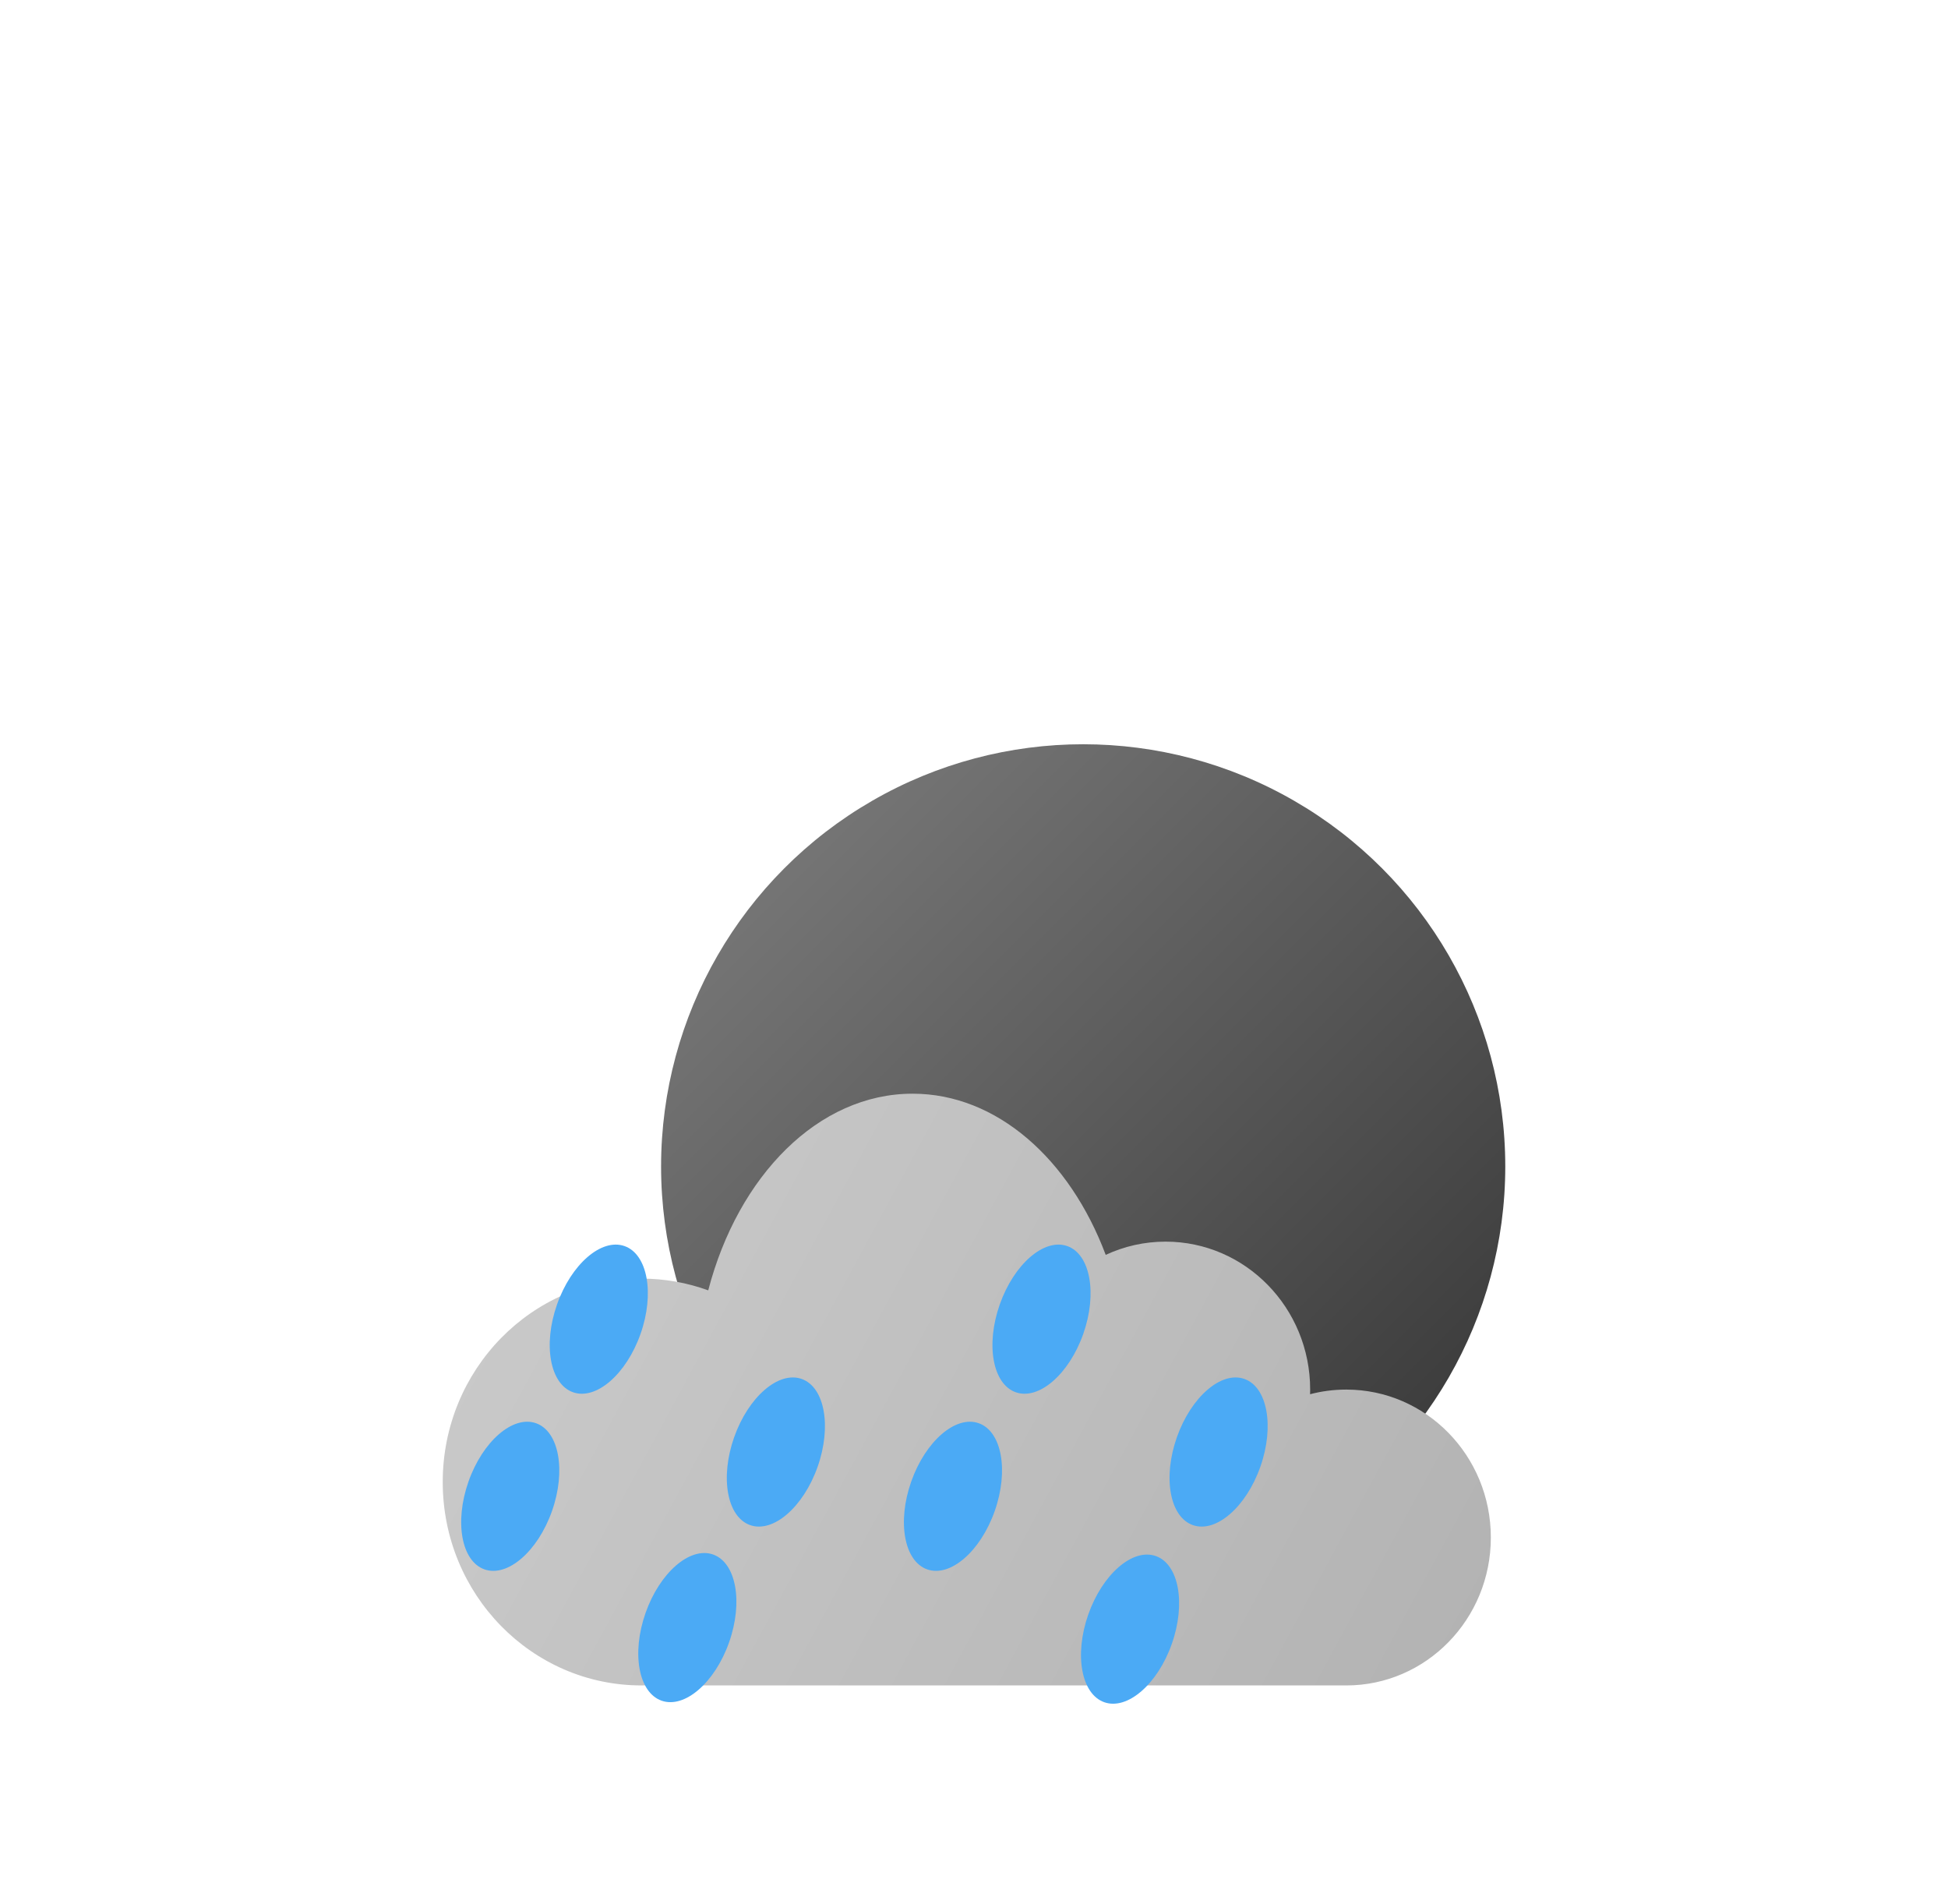<svg width="44" height="43" viewBox="0 0 44 43" fill="none" xmlns="http://www.w3.org/2000/svg">
<g filter="url(#filter0_ddd_20_143)">
<circle cx="24.466" cy="19.341" r="9.534" fill="url(#paint0_linear_20_143)"/>
</g>
<g filter="url(#filter1_ddd_20_143)">
<path fill-rule="evenodd" clip-rule="evenodd" d="M20.608 31.061C20.609 31.061 20.611 31.061 20.613 31.061C20.614 31.061 20.616 31.061 20.618 31.061H30.409C32.212 31.061 33.674 29.566 33.674 27.721C33.674 25.875 32.212 24.38 30.409 24.38C30.127 24.38 29.852 24.416 29.591 24.485C29.592 24.45 29.593 24.415 29.593 24.38C29.593 22.535 28.131 21.039 26.327 21.039C25.845 21.039 25.387 21.146 24.975 21.338C24.164 19.177 22.515 17.698 20.613 17.698C18.484 17.698 16.672 19.551 15.997 22.139C15.526 21.968 15.018 21.874 14.49 21.874C12.01 21.874 10 23.931 10 26.468C10 29.005 12.01 31.061 14.49 31.061C14.628 31.061 14.764 31.055 14.898 31.043V31.061H20.608Z" fill="url(#paint1_linear_20_143)"/>
</g>
<ellipse cx="13.525" cy="29.79" rx="1" ry="1.75" transform="rotate(19.41 13.525 29.79)" fill="#4BAAF5"/>
<ellipse cx="17.525" cy="32.79" rx="1" ry="1.75" transform="rotate(19.41 17.525 32.79)" fill="#4BAAF5"/>
<ellipse cx="23.525" cy="29.79" rx="1" ry="1.75" transform="rotate(19.41 23.525 29.79)" fill="#4BAAF5"/>
<ellipse cx="27.525" cy="32.79" rx="1" ry="1.75" transform="rotate(19.41 27.525 32.79)" fill="#4BAAF5"/>
<ellipse cx="11.525" cy="33.79" rx="1" ry="1.75" transform="rotate(19.41 11.525 33.79)" fill="#4BAAF5"/>
<ellipse cx="15.525" cy="36.755" rx="1" ry="1.75" transform="rotate(19.41 15.525 36.755)" fill="#4BAAF5"/>
<ellipse cx="21.525" cy="33.79" rx="1" ry="1.75" transform="rotate(19.41 21.525 33.79)" fill="#4BAAF5"/>
<ellipse cx="25.525" cy="36.79" rx="1" ry="1.75" transform="rotate(19.41 25.525 36.79)" fill="#4BAAF5"/>
<defs>
<filter id="filter0_ddd_20_143" x="4.932" y="0.807" width="39.068" height="39.068" filterUnits="userSpaceOnUse" color-interpolation-filters="sRGB">
<feFlood flood-opacity="0" result="BackgroundImageFix"/>
<feColorMatrix in="SourceAlpha" type="matrix" values="0 0 0 0 0 0 0 0 0 0 0 0 0 0 0 0 0 0 127 0" result="hardAlpha"/>
<feOffset dy="1"/>
<feGaussianBlur stdDeviation="5"/>
<feComposite in2="hardAlpha" operator="out"/>
<feColorMatrix type="matrix" values="0 0 0 0 0 0 0 0 0 0 0 0 0 0 0 0 0 0 0.12 0"/>
<feBlend mode="normal" in2="BackgroundImageFix" result="effect1_dropShadow_20_143"/>
<feColorMatrix in="SourceAlpha" type="matrix" values="0 0 0 0 0 0 0 0 0 0 0 0 0 0 0 0 0 0 127 0" result="hardAlpha"/>
<feOffset dy="4"/>
<feGaussianBlur stdDeviation="2.5"/>
<feComposite in2="hardAlpha" operator="out"/>
<feColorMatrix type="matrix" values="0 0 0 0 0 0 0 0 0 0 0 0 0 0 0 0 0 0 0.14 0"/>
<feBlend mode="normal" in2="effect1_dropShadow_20_143" result="effect2_dropShadow_20_143"/>
<feColorMatrix in="SourceAlpha" type="matrix" values="0 0 0 0 0 0 0 0 0 0 0 0 0 0 0 0 0 0 127 0" result="hardAlpha"/>
<feMorphology radius="1" operator="erode" in="SourceAlpha" result="effect3_dropShadow_20_143"/>
<feOffset dy="2"/>
<feGaussianBlur stdDeviation="2"/>
<feComposite in2="hardAlpha" operator="out"/>
<feColorMatrix type="matrix" values="0 0 0 0 0 0 0 0 0 0 0 0 0 0 0 0 0 0 0.2 0"/>
<feBlend mode="normal" in2="effect2_dropShadow_20_143" result="effect3_dropShadow_20_143"/>
<feBlend mode="normal" in="SourceGraphic" in2="effect3_dropShadow_20_143" result="shape"/>
</filter>
<filter id="filter1_ddd_20_143" x="0" y="8.698" width="43.674" height="33.363" filterUnits="userSpaceOnUse" color-interpolation-filters="sRGB">
<feFlood flood-opacity="0" result="BackgroundImageFix"/>
<feColorMatrix in="SourceAlpha" type="matrix" values="0 0 0 0 0 0 0 0 0 0 0 0 0 0 0 0 0 0 127 0" result="hardAlpha"/>
<feOffset dy="1"/>
<feGaussianBlur stdDeviation="5"/>
<feComposite in2="hardAlpha" operator="out"/>
<feColorMatrix type="matrix" values="0 0 0 0 0 0 0 0 0 0 0 0 0 0 0 0 0 0 0.12 0"/>
<feBlend mode="normal" in2="BackgroundImageFix" result="effect1_dropShadow_20_143"/>
<feColorMatrix in="SourceAlpha" type="matrix" values="0 0 0 0 0 0 0 0 0 0 0 0 0 0 0 0 0 0 127 0" result="hardAlpha"/>
<feOffset dy="4"/>
<feGaussianBlur stdDeviation="2.5"/>
<feComposite in2="hardAlpha" operator="out"/>
<feColorMatrix type="matrix" values="0 0 0 0 0 0 0 0 0 0 0 0 0 0 0 0 0 0 0.14 0"/>
<feBlend mode="normal" in2="effect1_dropShadow_20_143" result="effect2_dropShadow_20_143"/>
<feColorMatrix in="SourceAlpha" type="matrix" values="0 0 0 0 0 0 0 0 0 0 0 0 0 0 0 0 0 0 127 0" result="hardAlpha"/>
<feMorphology radius="1" operator="erode" in="SourceAlpha" result="effect3_dropShadow_20_143"/>
<feOffset dy="2"/>
<feGaussianBlur stdDeviation="2"/>
<feComposite in2="hardAlpha" operator="out"/>
<feColorMatrix type="matrix" values="0 0 0 0 0 0 0 0 0 0 0 0 0 0 0 0 0 0 0.2 0"/>
<feBlend mode="normal" in2="effect2_dropShadow_20_143" result="effect3_dropShadow_20_143"/>
<feBlend mode="normal" in="SourceGraphic" in2="effect3_dropShadow_20_143" result="shape"/>
</filter>
<linearGradient id="paint0_linear_20_143" x1="14.932" y1="9.807" x2="34" y2="28.875" gradientUnits="userSpaceOnUse">
<stop stop-color="#808080"/>
<stop offset="1" stop-color="#323232"/>
</linearGradient>
<linearGradient id="paint1_linear_20_143" x1="10" y1="17.807" x2="34" y2="30.807" gradientUnits="userSpaceOnUse">
<stop stop-color="#CCCCCC"/>
<stop offset="1" stop-color="#B2B2B2"/>
</linearGradient>
</defs>
</svg>
